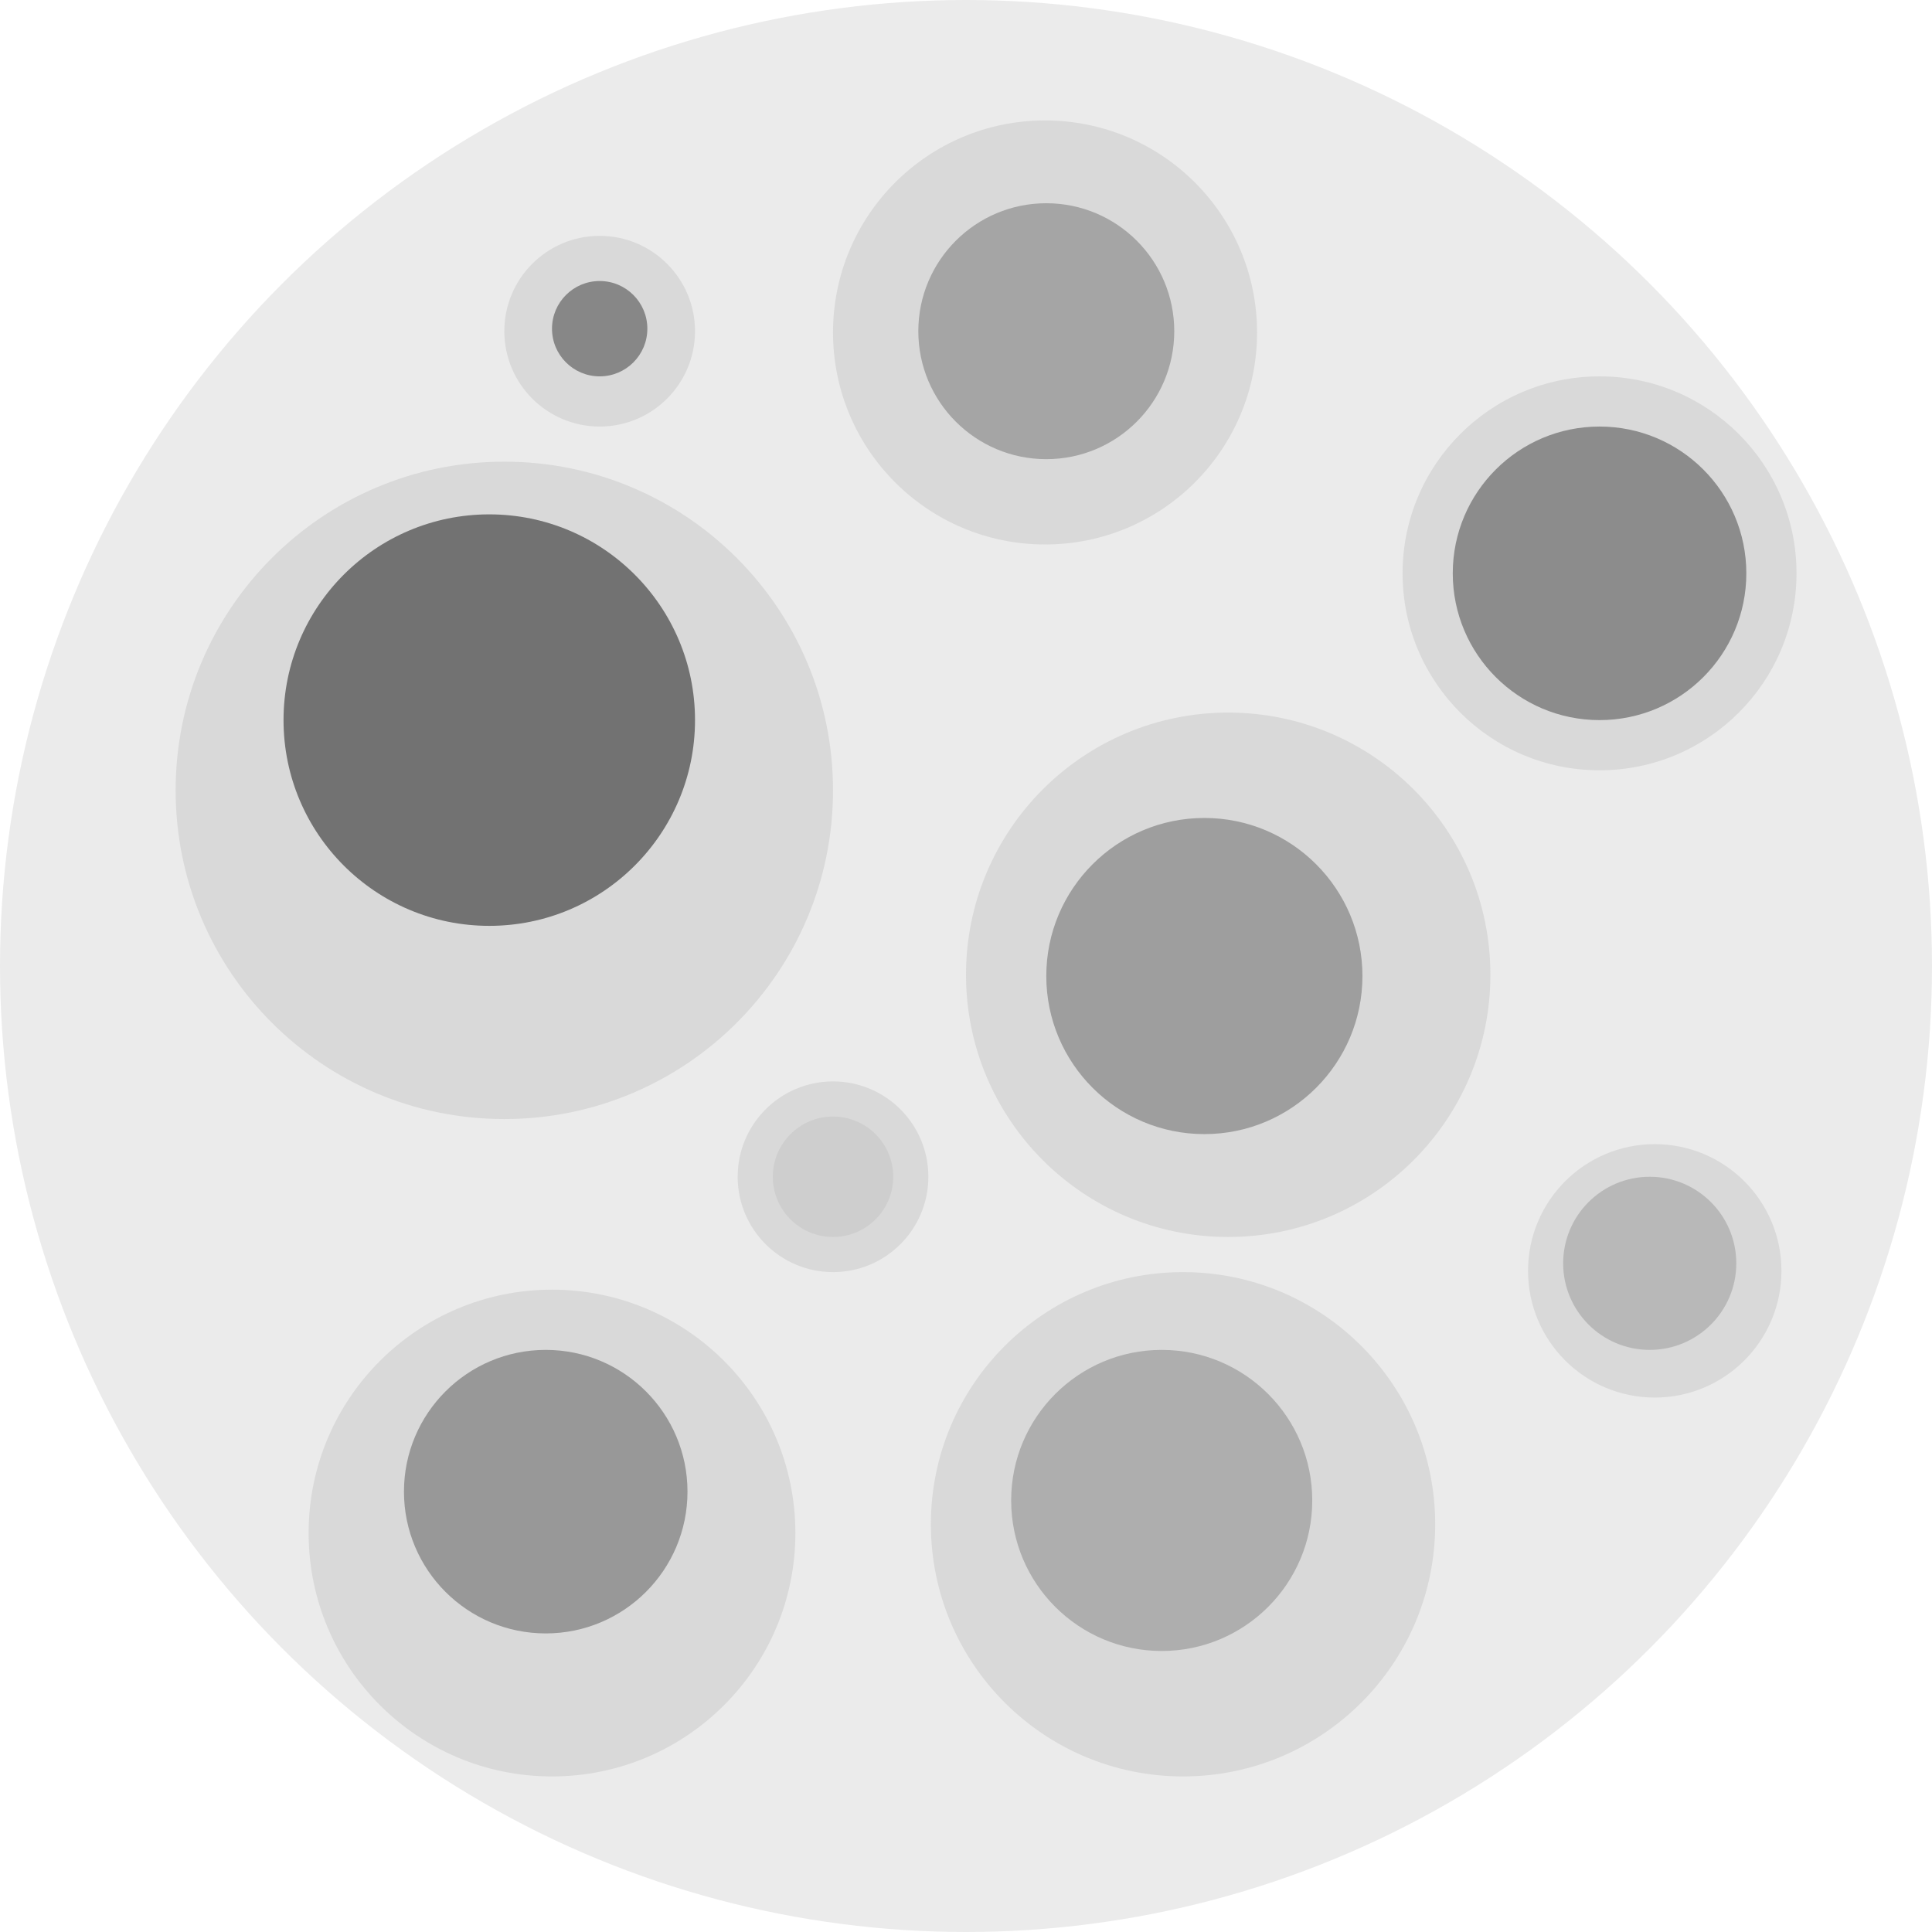 <svg width="770" height="770" viewBox="0 0 770 770" fill="none" xmlns="http://www.w3.org/2000/svg">
<g clip-path="url(#clip0_9_217)">
<circle cx="385" cy="385" r="385" fill="#EBEBEB"/>
<g filter="url(#filter0_i_9_217)">
<path d="M332 311C332 383.349 273.349 442 201 442C128.651 442 70 383.349 70 311C70 238.651 128.651 180 201 180C273.349 180 332 238.651 332 311Z" fill="#D9D9D9"/>
<path d="M277 283C277 328.287 240.287 365 195 365C149.713 365 113 328.287 113 283C113 237.713 149.713 201 195 201C240.287 201 277 237.713 277 283Z" fill="#727272"/>
<path d="M572 603.5C572 659.005 527.005 704 471.5 704C415.995 704 371 659.005 371 603.5C371 547.995 415.995 503 471.5 503C527.005 503 572 547.995 572 603.5Z" fill="#D9D9D9"/>
<path d="M523 594C523 627.137 496.137 654 463 654C429.863 654 403 627.137 403 594C403 560.863 429.863 534 463 534C496.137 534 523 560.863 523 594Z" fill="#AEAEAE"/>
<path d="M594 384.5C594 442.214 547.214 489 489.5 489C431.786 489 385 442.214 385 384.5C385 326.786 431.786 280 489.5 280C547.214 280 594 326.786 594 384.5Z" fill="#D9D9D9"/>
<path d="M543 385C543 419.794 514.794 448 480 448C445.206 448 417 419.794 417 385C417 350.206 445.206 322 480 322C514.794 322 543 350.206 543 385Z" fill="#9E9E9E"/>
<path d="M317 607C317 660.572 273.572 704 220 704C166.428 704 123 660.572 123 607C123 553.428 166.428 510 220 510C273.572 510 317 553.428 317 607Z" fill="#D9D9D9"/>
<path d="M274 590.5C274 621.704 248.704 647 217.5 647C186.296 647 161 621.704 161 590.5C161 559.296 186.296 534 217.5 534C248.704 534 274 559.296 274 590.5Z" fill="#989898"/>
<path d="M370 465C370 485.987 352.987 503 332 503C311.013 503 294 485.987 294 465C294 444.013 311.013 427 332 427C352.987 427 370 444.013 370 465Z" fill="#D9D9D9"/>
<path d="M356 465C356 478.255 345.255 489 332 489C318.745 489 308 478.255 308 465C308 451.745 318.745 441 332 441C345.255 441 356 451.745 356 465Z" fill="#CECECE"/>
<path d="M277 128C277 148.987 259.987 166 239 166C218.013 166 201 148.987 201 128C201 107.013 218.013 90 239 90C259.987 90 277 107.013 277 128Z" fill="#D9D9D9"/>
<path d="M258 127C258 137.493 249.493 146 239 146C228.507 146 220 137.493 220 127C220 116.507 228.507 108 239 108C249.493 108 258 116.507 258 127Z" fill="#878787"/>
<path d="M710 502.5C710 530.39 687.39 553 659.5 553C631.61 553 609 530.39 609 502.5C609 474.61 631.61 452 659.5 452C687.39 452 710 474.61 710 502.5Z" fill="#D9D9D9"/>
<path d="M692 499.5C692 518.554 676.554 534 657.5 534C638.446 534 623 518.554 623 499.5C623 480.446 638.446 465 657.5 465C676.554 465 692 480.446 692 499.5Z" fill="#B8B8B8"/>
<path d="M716 224.5C716 267.854 680.854 303 637.5 303C594.146 303 559 267.854 559 224.5C559 181.146 594.146 146 637.5 146C680.854 146 716 181.146 716 224.5Z" fill="#D9D9D9"/>
<path d="M696 224.5C696 256.809 669.809 283 637.5 283C605.191 283 579 256.809 579 224.5C579 192.191 605.191 166 637.5 166C669.809 166 696 192.191 696 224.5Z" fill="#8C8C8C"/>
<path d="M501 128.5C501 175.168 463.168 213 416.5 213C369.832 213 332 175.168 332 128.5C332 81.832 369.832 44 416.5 44C463.168 44 501 81.832 501 128.5Z" fill="#D9D9D9"/>
<path d="M468 128C468 156.167 445.167 179 417 179C388.833 179 366 156.167 366 128C366 99.834 388.833 77 417 77C445.167 77 468 99.834 468 128Z" fill="#A5A5A5"/>
</g>
</g>
<defs>
<filter id="filter0_i_9_217" x="70" y="44" width="646" height="664" filterUnits="userSpaceOnUse" color-interpolation-filters="sRGB">
<feFlood flood-opacity="0" result="BackgroundImageFix"/>
<feBlend mode="normal" in="SourceGraphic" in2="BackgroundImageFix" result="shape"/>
<feColorMatrix in="SourceAlpha" type="matrix" values="0 0 0 0 0 0 0 0 0 0 0 0 0 0 0 0 0 0 127 0" result="hardAlpha"/>
<feOffset dy="4"/>
<feGaussianBlur stdDeviation="2"/>
<feComposite in2="hardAlpha" operator="arithmetic" k2="-1" k3="1"/>
<feColorMatrix type="matrix" values="0 0 0 0 0 0 0 0 0 0 0 0 0 0 0 0 0 0 0.25 0"/>
<feBlend mode="normal" in2="shape" result="effect1_innerShadow_9_217"/>
</filter>
<clipPath id="clip0_9_217">
<rect width="770" height="770" fill="white"/>
</clipPath>
</defs>
</svg>
